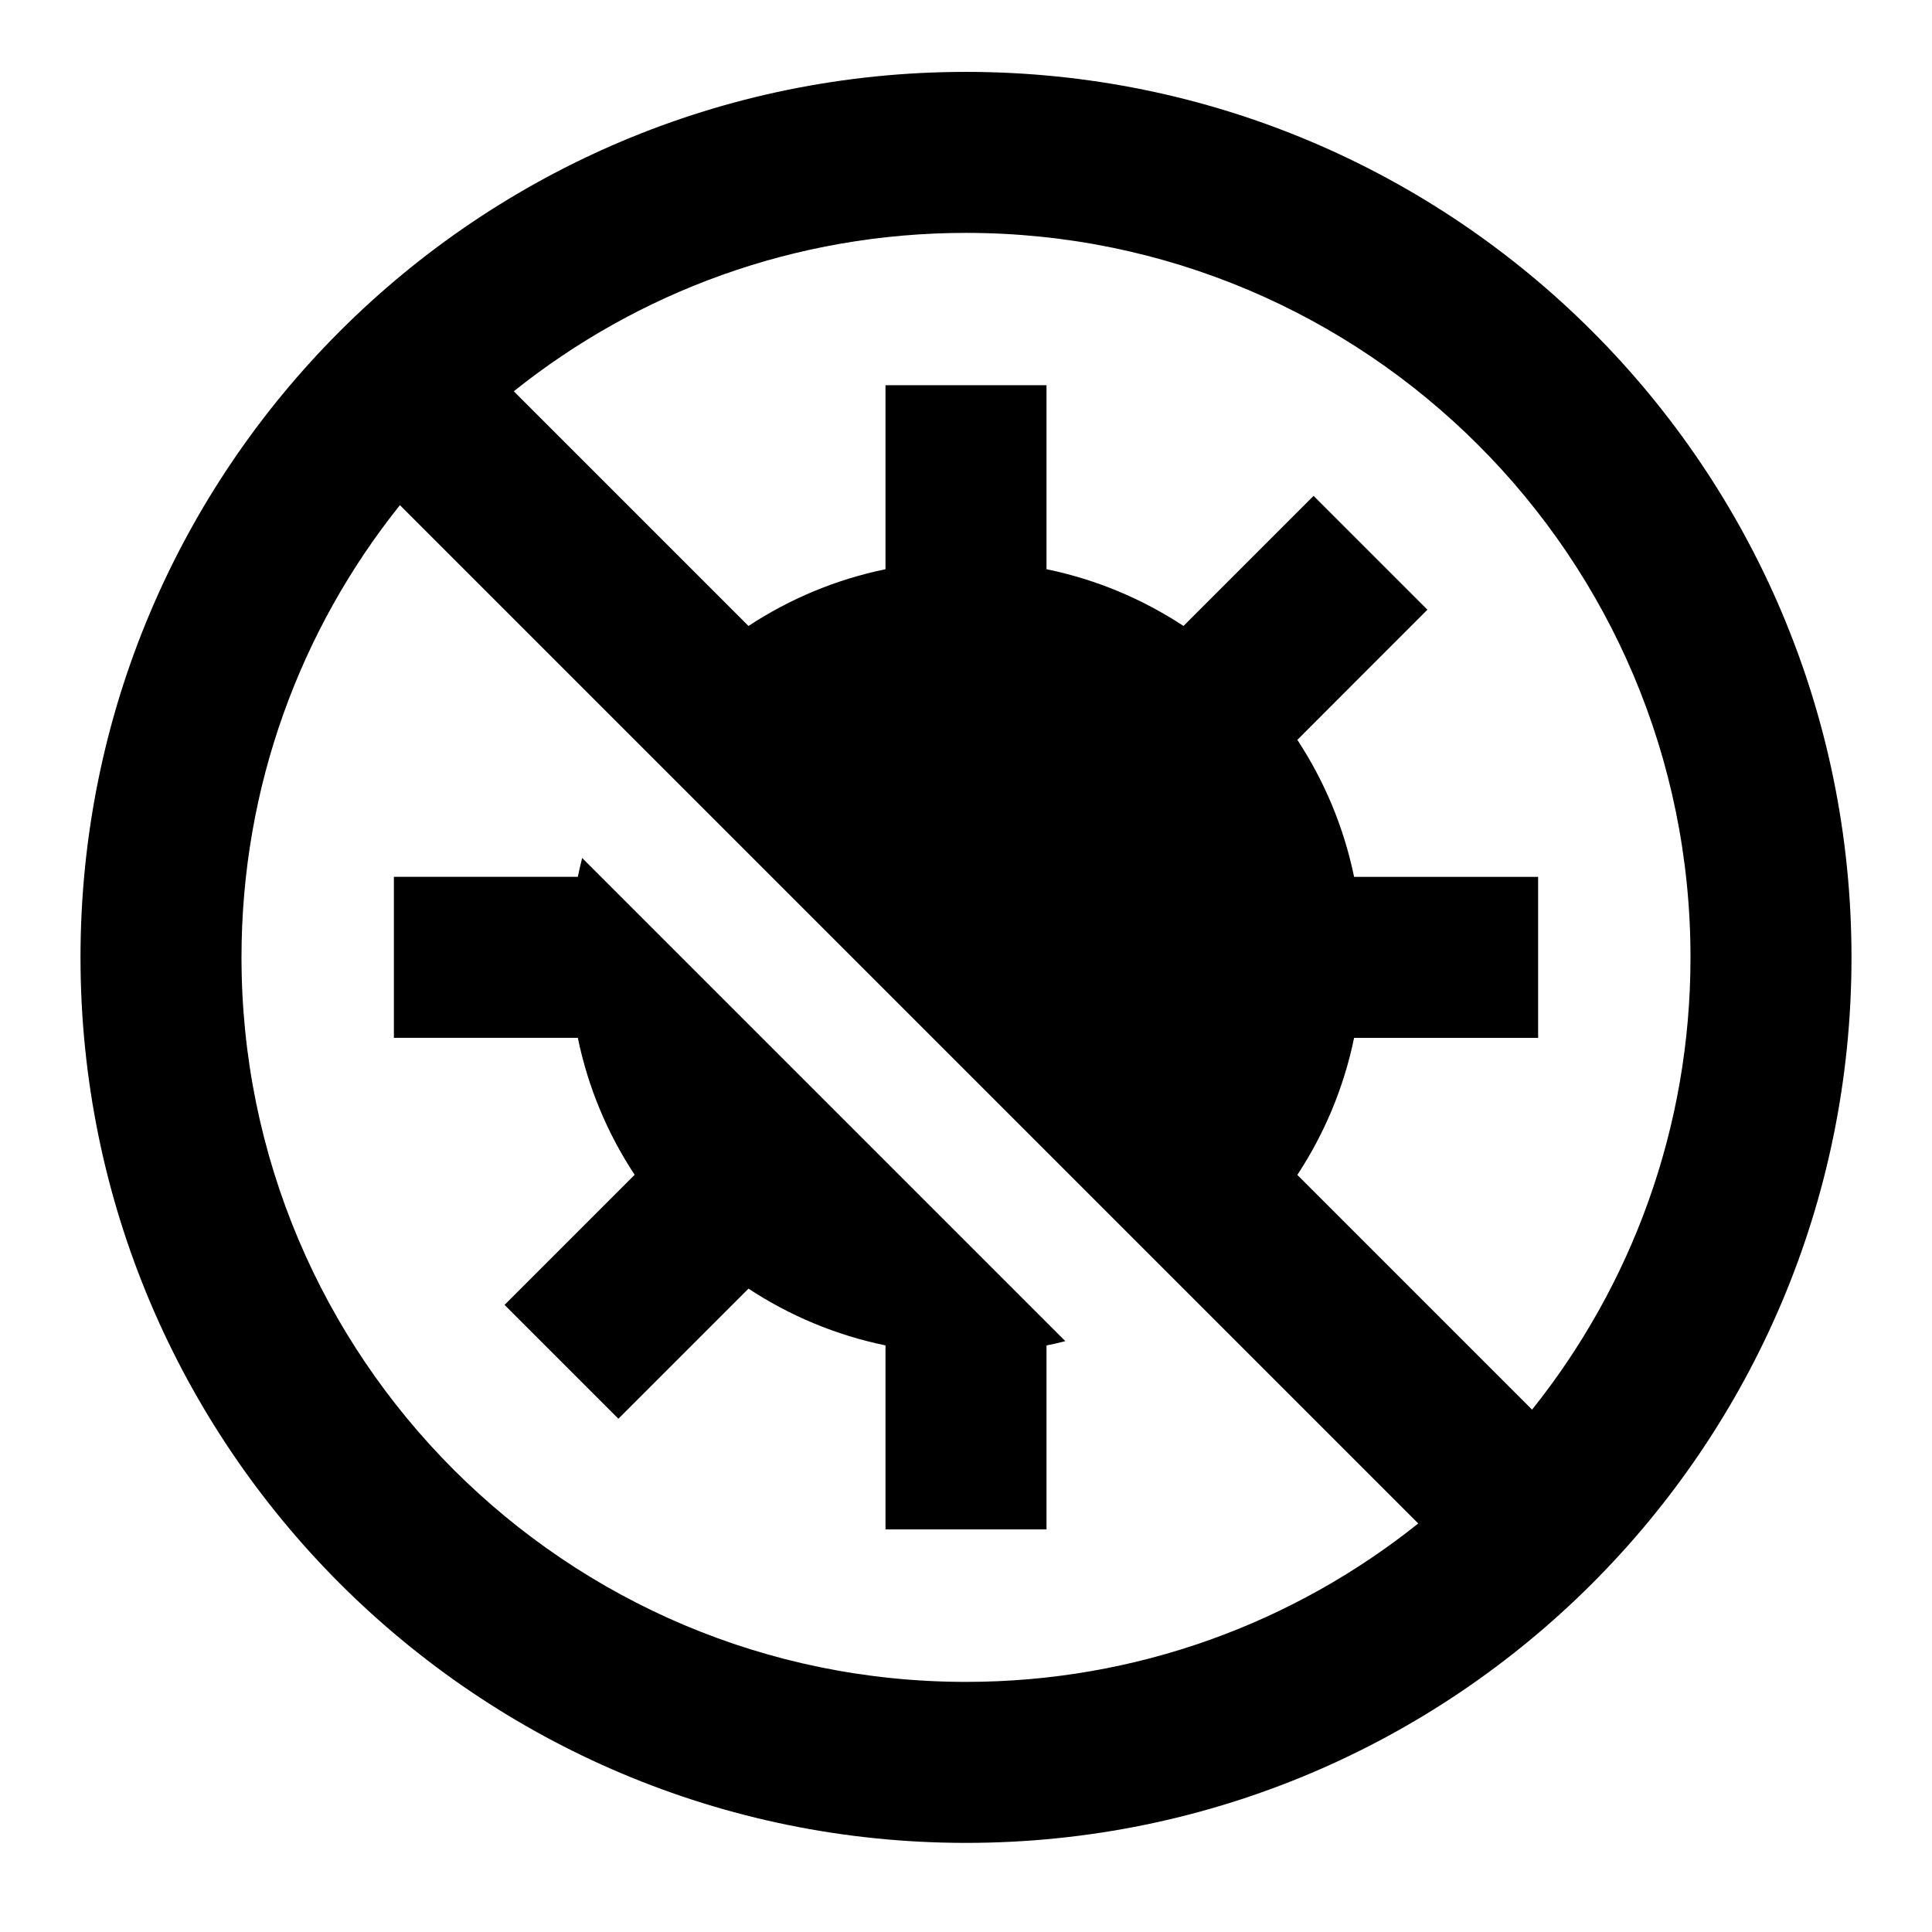 <svg xmlns="http://www.w3.org/2000/svg" fill="none" viewBox="0 0 24 24" id="Virus-Antivirus--Streamline-Sharp">
  <desc>
    Virus Antivirus Streamline Icon: https://streamlinehq.com
  </desc>
  <g id="virus-antivirus--health-medical-covid19-flu-influenza-virus-antivirus">
    <path id="Union" fill="#000000" fill-rule="evenodd" d="M6.382 4.861C7.922 3.629 9.875 2.893 12 2.893c4.971 0 9 4.029 9 9 0 2.125 -0.737 4.078 -1.968 5.618l-2.916 -2.916c0.335 -0.509 0.578 -1.084 0.705 -1.702h2.286v-2h-2.286c-0.127 -0.617 -0.37 -1.193 -0.705 -1.702l0.909 -0.91 0.707 -0.707 -1.414 -1.414 -0.707 0.707 -0.909 0.909c-0.509 -0.335 -1.084 -0.578 -1.702 -0.705V4.785h-2v2.286c-0.617 0.127 -1.193 0.37 -1.702 0.705l-0.909 -0.909 -0.707 -0.707 -0 0 -1.299 -1.299ZM4.968 6.275C3.736 7.815 3 9.768 3 11.893c0 4.971 4.029 9 9 9 2.125 0 4.078 -0.737 5.618 -1.968l-1.299 -1.299 0 0 -0.707 -0.707 -1.537 -1.537 -0.707 -0.707 0 -0 -8.399 -8.399ZM12 0.893C5.925 0.893 1 5.817 1 11.893c0 6.075 4.925 11 11 11 6.075 0 11 -4.925 11 -11C23 5.817 18.075 0.893 12 0.893ZM13.234 16.66l-6.002 -6.002c-0.02 0.077 -0.038 0.156 -0.054 0.234H4.893v2h2.285c0.127 0.618 0.37 1.193 0.706 1.702l-0.909 0.909 -0.707 0.707 1.414 1.414 0.707 -0.707 0.909 -0.909c0.509 0.335 1.085 0.578 1.702 0.705v2.286h2V16.714c0.079 -0.016 0.157 -0.034 0.234 -0.054Z" clip-rule="evenodd" stroke-width="1"></path>
  </g>
</svg>